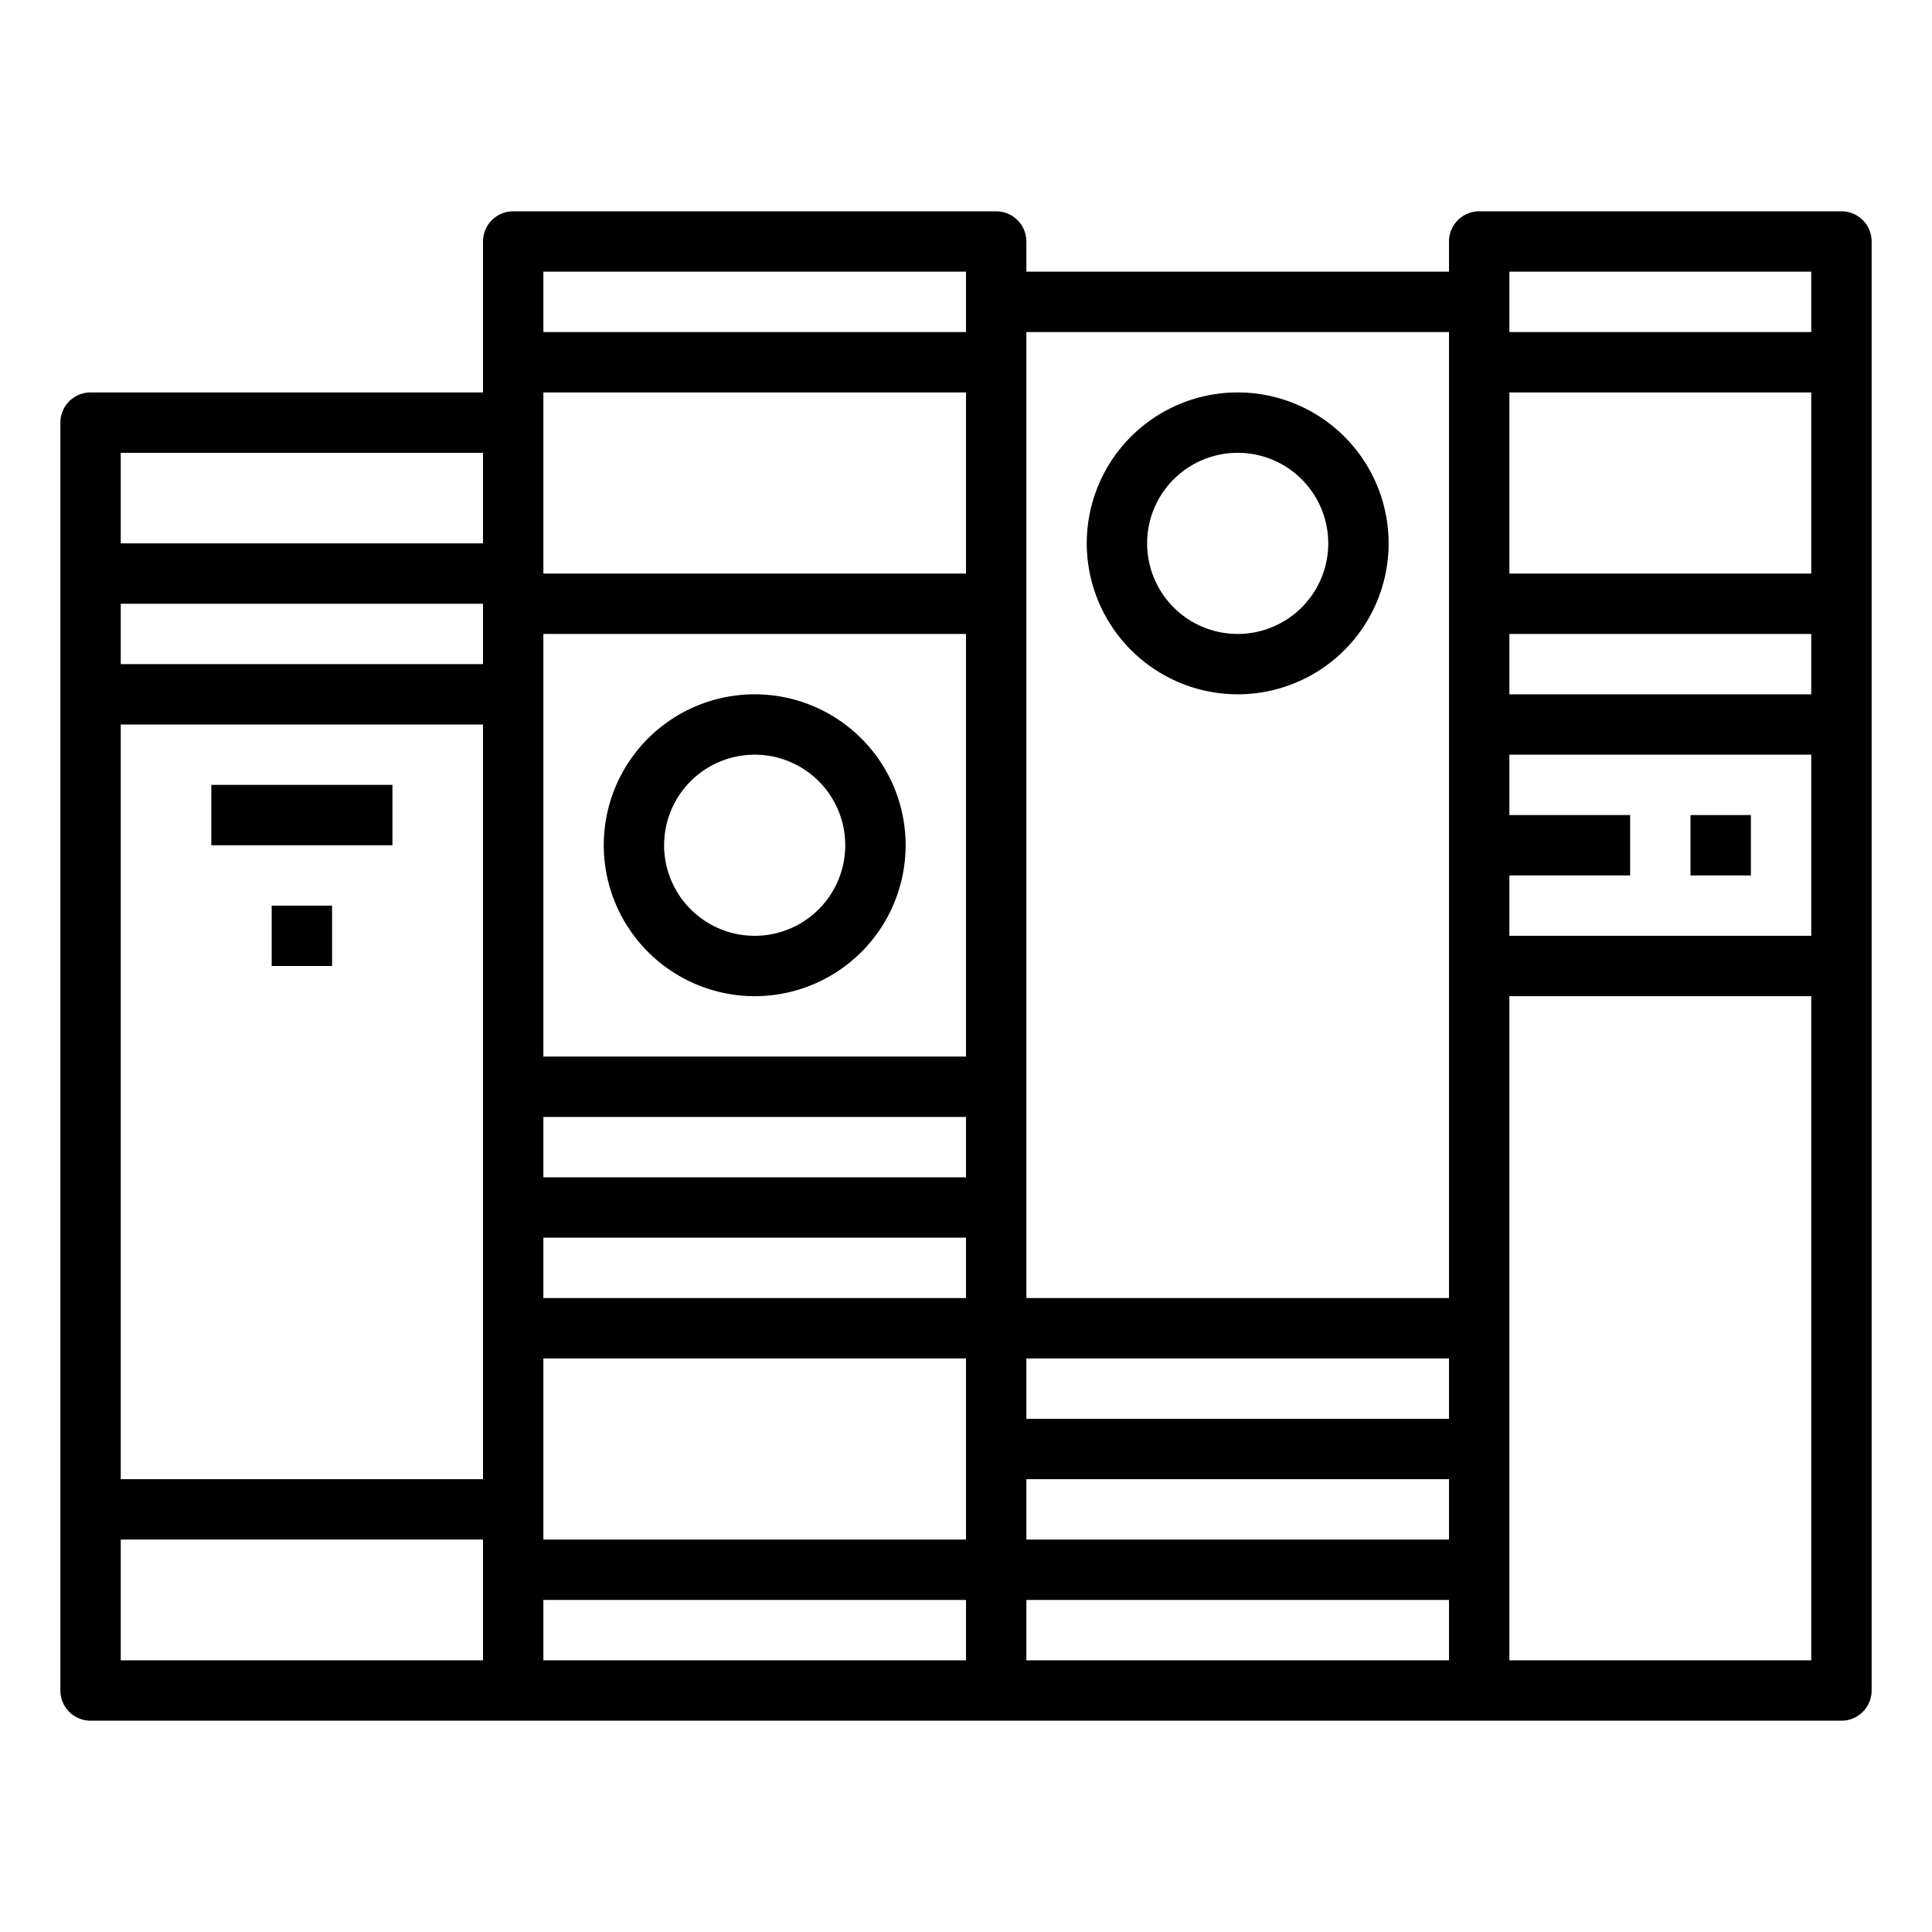 <svg height="512" viewBox="0 0 64 64" width="512" xmlns="http://www.w3.org/2000/svg"><path d="m61 7h-12a1 1 0 0 0 -1 1v1h-14v-1a1 1 0 0 0 -1-1h-16a1 1 0 0 0 -1 1v5h-13a1 1 0 0 0 -1 1v42a1 1 0 0 0 1 1h58a1 1 0 0 0 1-1v-48a1 1 0 0 0 -1-1zm-1 24h-10v-2h4v-2h-4v-2h10zm-56-7h12v25h-12zm0-4h12v2h-12zm56-1h-10v-6h10zm-12 28h-14v-2h14zm-16-8h-14v-2h14zm-14 2h14v2h-14zm14-6h-14v-14h14zm0-16h-14v-6h14zm-14 26h14v6h-14zm16 4h14v2h-14zm16-26v-2h10v2zm0-14h10v2h-10zm-2 2v32h-14v-32zm-16-2v2h-14v-2zm-16 6v3h-12v-3zm-12 36h12v4h-12zm14 2h14v2h-14zm16 0h14v2h-14zm16 2v-22h10v22z"/><path d="m56 27h2v2h-2z"/><path d="m41 23a5 5 0 1 0 -5-5 5.006 5.006 0 0 0 5 5zm0-8a3 3 0 1 1 -3 3 3 3 0 0 1 3-3z"/><path d="m7 26h6v2h-6z"/><path d="m9 30h2v2h-2z"/><path d="m25 33a5 5 0 1 0 -5-5 5.006 5.006 0 0 0 5 5zm0-8a3 3 0 1 1 -3 3 3 3 0 0 1 3-3z"/></svg>